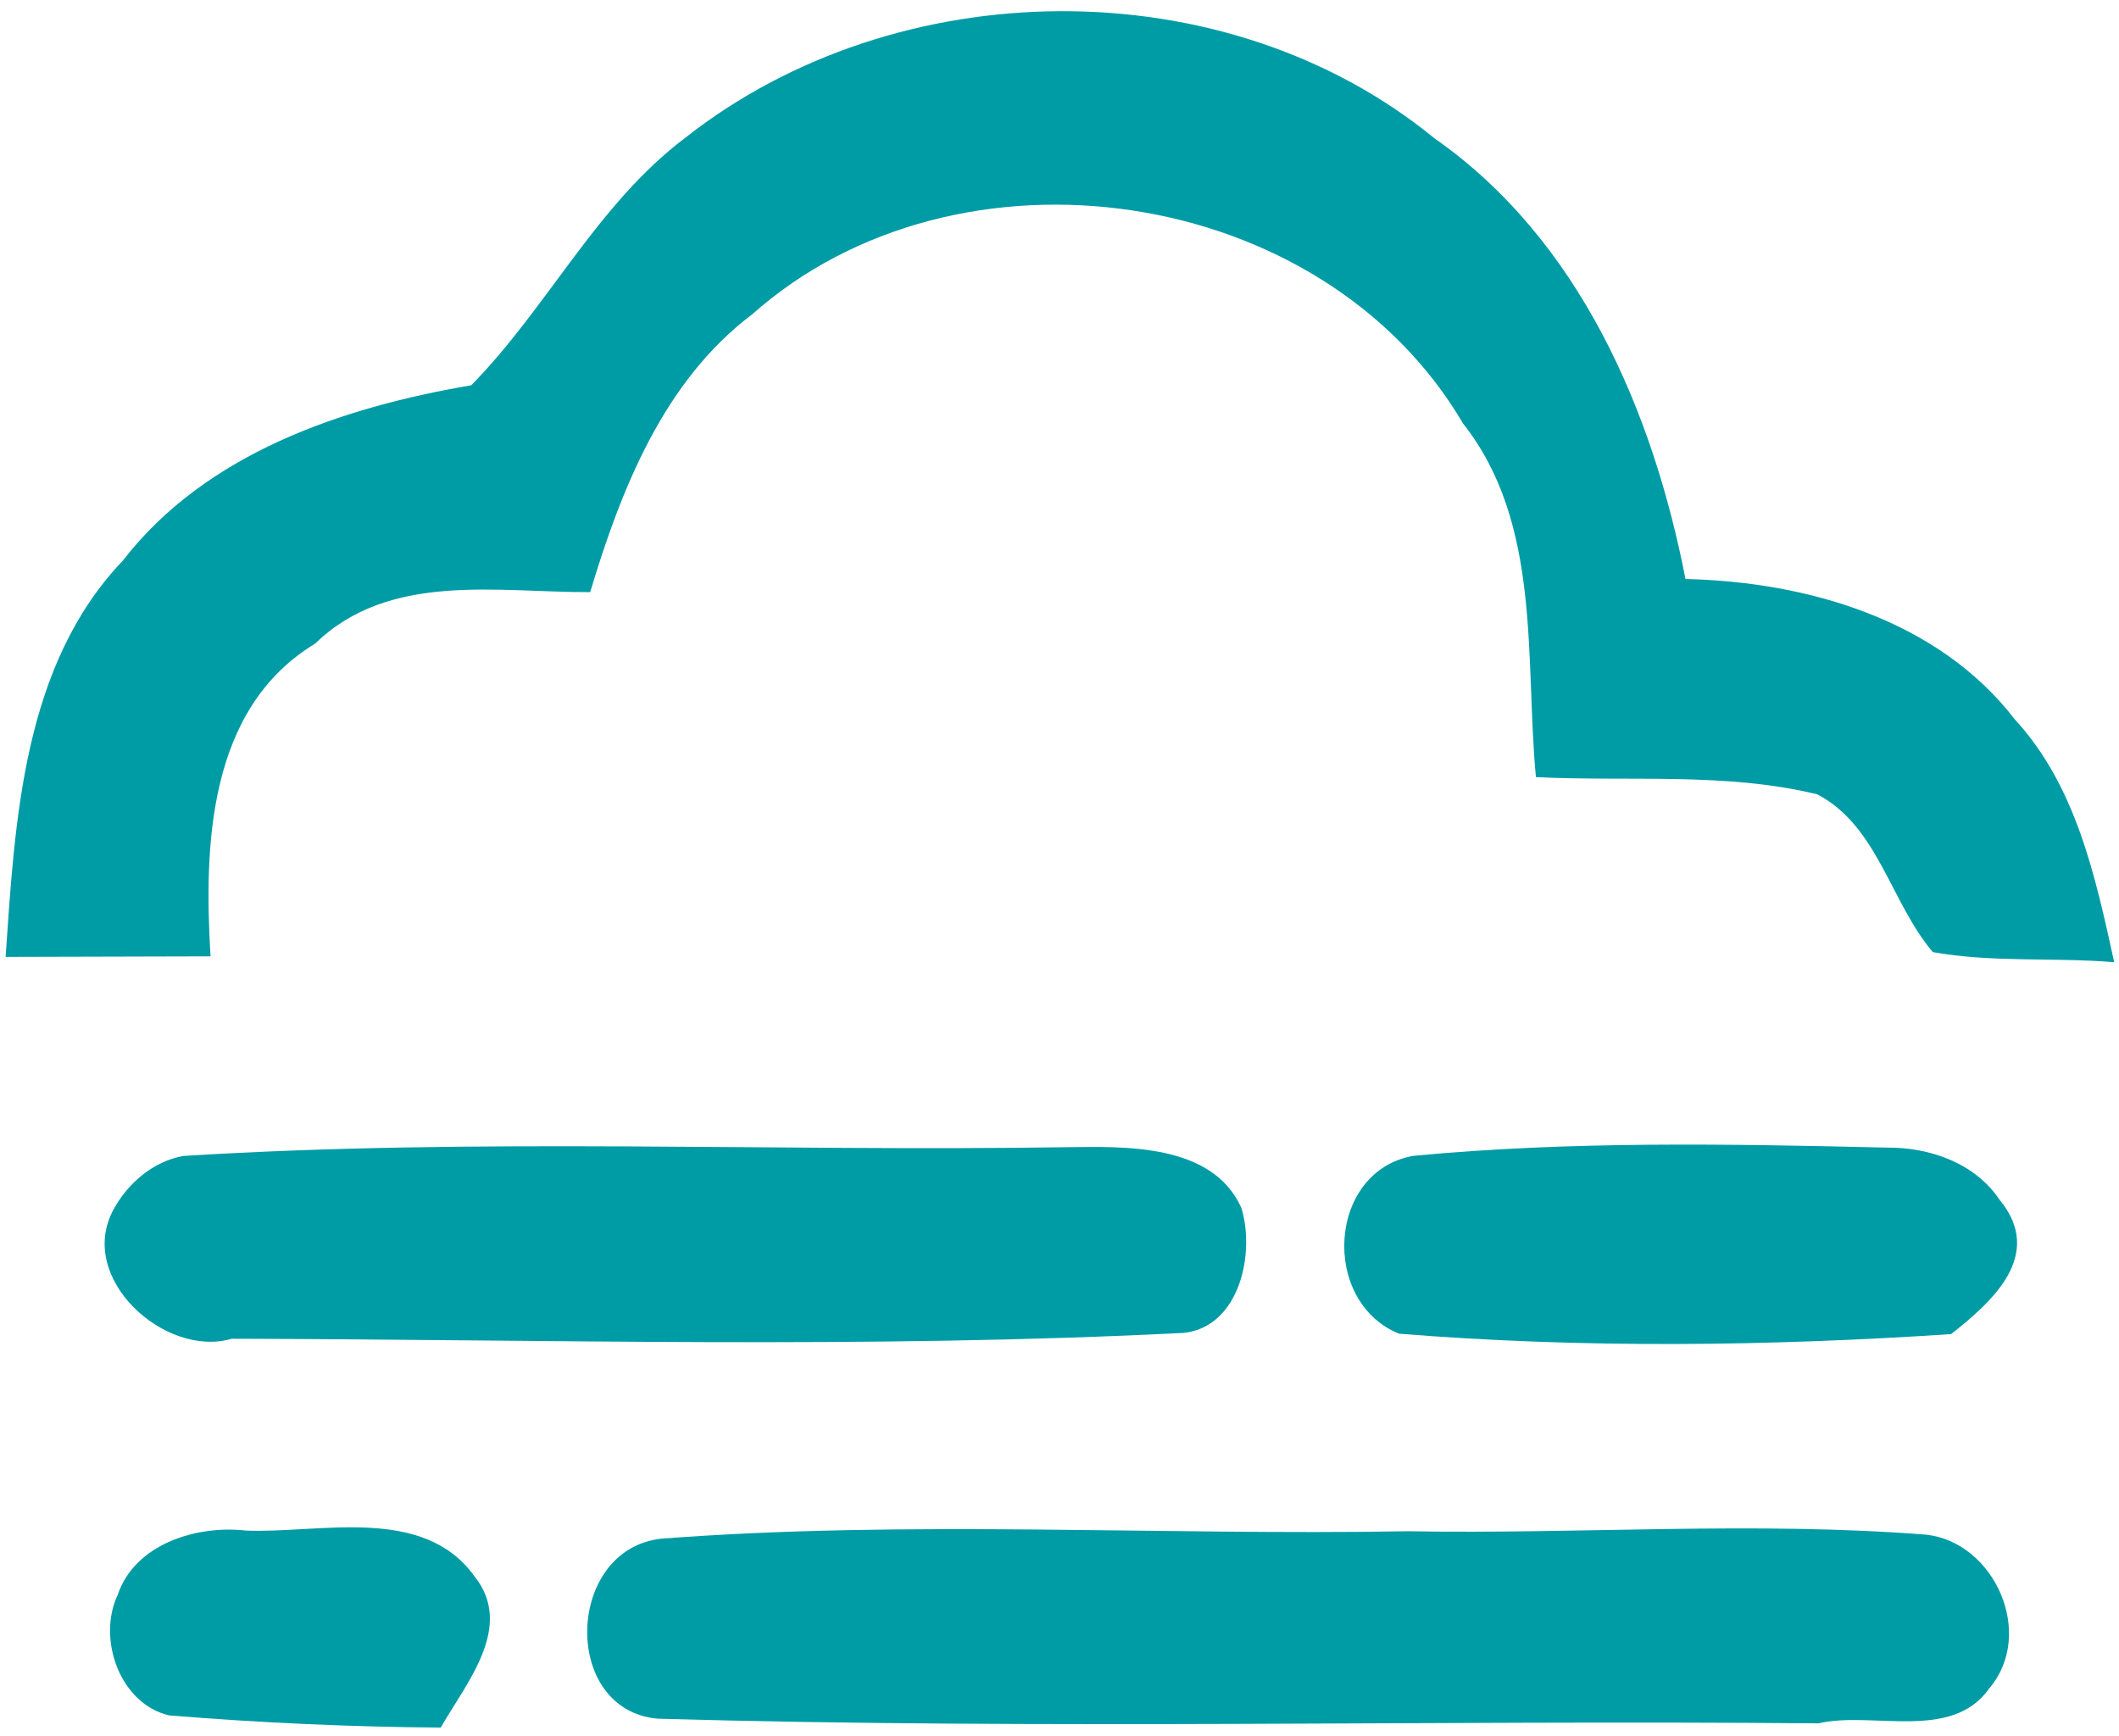 <?xml version="1.0" encoding="UTF-8" ?>
<!DOCTYPE svg PUBLIC "-//W3C//DTD SVG 1.1//EN" "http://www.w3.org/Graphics/SVG/1.1/DTD/svg11.dtd">
<svg width="155pt" height="127pt" viewBox="0 0 155 127" version="1.1" xmlns="http://www.w3.org/2000/svg">
<g id="#009ca6fe">
<path fill="#009ca6" opacity="1.00" d=" M 50.11 10.09 C 65.56 -2.10 89.57 -2.45 104.92 10.11 C 115.52 17.52 120.89 30.04 123.29 42.35 C 132.17 42.55 141.76 45.31 147.39 52.63 C 151.87 57.50 153.28 64.14 154.65 70.38 C 150.24 70.01 145.75 70.42 141.38 69.64 C 138.30 66.02 137.36 60.41 132.93 58.10 C 126.24 56.47 119.19 57.18 112.35 56.84 C 111.53 48.19 112.80 38.30 107.02 30.98 C 96.74 13.46 70.10 9.59 55.01 23.00 C 48.54 27.88 45.43 35.79 43.17 43.31 C 36.39 43.34 28.48 41.80 23.06 47.07 C 15.22 51.82 14.91 61.82 15.40 69.95 C 11.65 69.96 4.16 69.98 0.41 69.99 C 1.10 60.00 1.67 48.67 8.99 41.00 C 15.07 33.14 25.04 29.79 34.47 28.18 C 40.04 22.52 43.65 14.96 50.11 10.09 Z" />
<path fill="#009ca6" opacity="1.00" d=" M 13.40 84.55 C 34.91 83.21 56.49 84.24 78.03 83.91 C 82.27 83.86 88.67 83.62 90.80 88.34 C 91.82 91.62 90.71 97.01 86.62 97.49 C 63.43 98.67 40.17 97.97 16.95 97.92 C 12.08 99.36 5.52 93.47 8.33 88.42 C 9.38 86.51 11.22 84.95 13.40 84.55 Z" />
<path fill="#009ca6" opacity="1.00" d=" M 103.39 84.54 C 114.90 83.45 126.50 83.67 138.06 83.94 C 141.17 83.92 144.47 85.07 146.26 87.75 C 149.64 91.83 145.60 95.30 142.72 97.58 C 129.29 98.47 115.74 98.63 102.33 97.55 C 96.57 95.19 97.12 85.64 103.39 84.54 Z" />
<path fill="#009ca6" opacity="1.00" d=" M 8.61 116.65 C 9.87 112.91 14.41 111.54 17.99 111.95 C 23.35 112.18 30.95 110.05 34.71 115.30 C 37.66 118.99 34.09 123.11 32.24 126.36 C 25.61 126.31 18.99 126.01 12.38 125.47 C 8.77 124.64 7.09 119.87 8.61 116.65 Z" />
<path fill="#009ca6" opacity="1.00" d=" M 48.40 112.54 C 66.56 111.16 84.80 112.32 103.00 112.00 C 115.62 112.22 128.31 111.26 140.90 112.25 C 145.91 112.81 148.89 119.51 145.52 123.48 C 142.77 127.42 136.92 125.13 133.03 126.05 C 104.73 125.80 76.40 126.52 48.10 125.71 C 41.02 125.07 41.36 113.28 48.40 112.54 Z" />
</g>
</svg>
